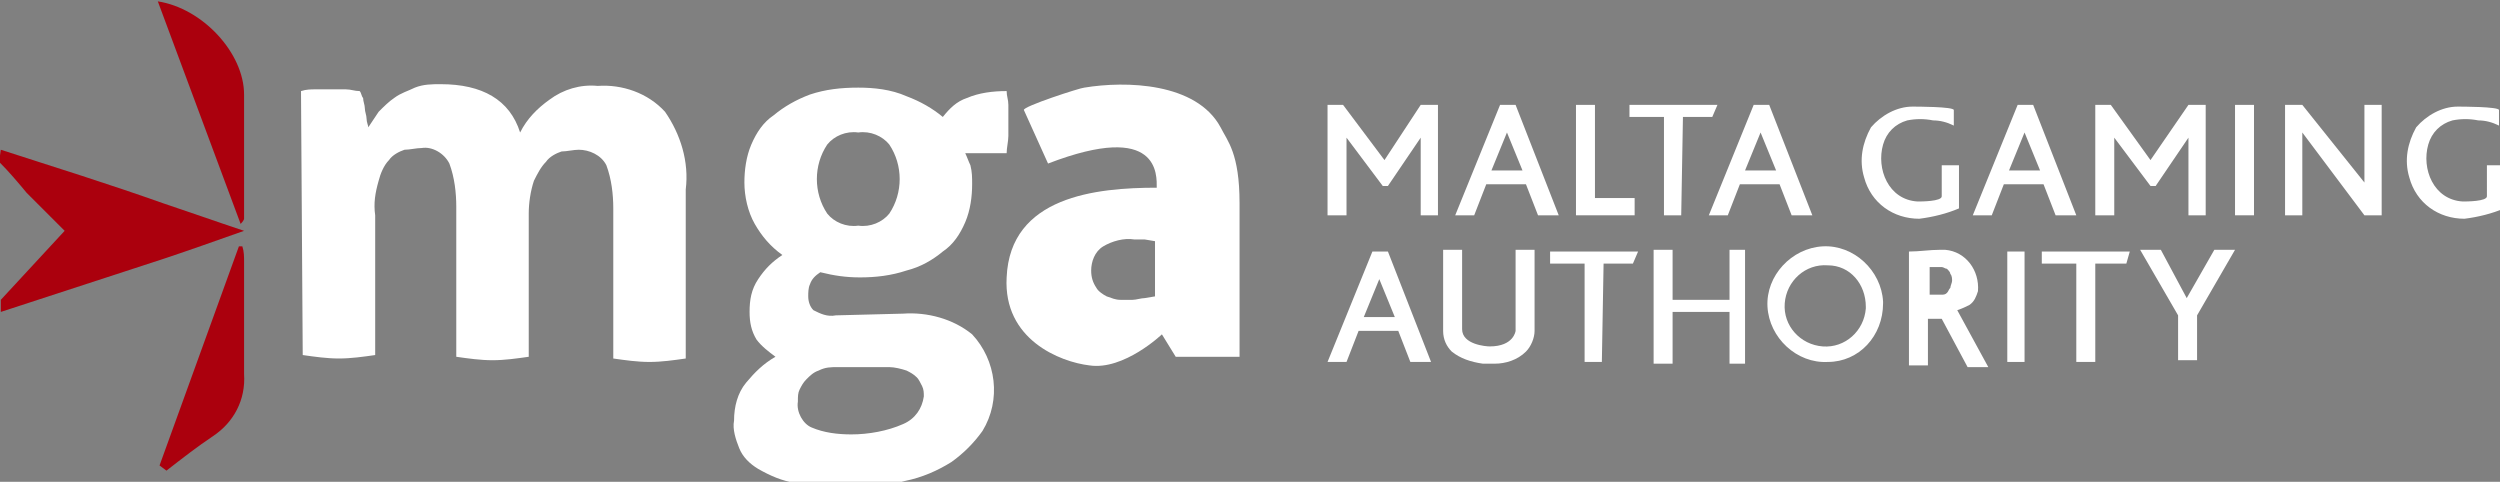 <?xml version="1.0" encoding="utf-8"?>
<!-- Generator: Adobe Illustrator 27.2.0, SVG Export Plug-In . SVG Version: 6.00 Build 0)  -->
<svg version="1.1" id="Layer_1" xmlns="http://www.w3.org/2000/svg" xmlns:xlink="http://www.w3.org/1999/xlink" x="0px" y="0px"
	 viewBox="0 0 38.4 7.4" style="enable-background:new 0 0 38.4 7.4;" xml:space="preserve">
<rect x="0" y="0" width="38.4" height="7.4" fill="#808080" stroke="none"/>
<style type="text/css">
	.st0{fill:#FFFFFF;}
	.st1{fill:#AB000D;}
</style>
<g transform="translate(-770.83,-343.659)">
	<g transform="matrix(0.265,0,0,0.265,762.972,338.38)">
		<path id="path3166" class="st0" d="M117.5,26h-0.9l-2.6,6.4h1.1l0.7-1.8h2.3l0.7,1.8h1.2L117.5,26z M116.1,29.8l0.9-2.2l0.9,2.2
			H116.1z"/>
		<g id="g3172">
			<path id="path3168" class="st0" d="M47.1,25.2c0.3-0.1,0.6-0.1,0.8-0.1c0.3,0,0.6,0,0.9,0c0.3,0,0.6,0,0.9,0
				c0.3,0,0.5,0.1,0.8,0.1c0.1,0.1,0.1,0.3,0.2,0.4c0,0.2,0.1,0.4,0.1,0.6c0,0.2,0.1,0.4,0.1,0.6s0.1,0.4,0.1,0.5
				c0.2-0.3,0.4-0.6,0.6-0.9c0.3-0.3,0.6-0.6,0.9-0.8c0.4-0.3,0.8-0.4,1.2-0.6c0.5-0.2,1-0.2,1.5-0.2c2.4,0,4,0.9,4.6,2.8
				c0.4-0.8,1-1.4,1.7-1.9c0.8-0.6,1.8-0.9,2.8-0.8c1.4-0.1,2.9,0.4,3.9,1.5c0.9,1.3,1.4,2.9,1.2,4.5v9.8c-0.7,0.1-1.4,0.2-2.1,0.2
				c-0.7,0-1.4-0.1-2.1-0.2v-8.7c0-0.8-0.1-1.7-0.4-2.5c-0.3-0.6-1-0.9-1.6-0.9c-0.3,0-0.7,0.1-1,0.1c-0.3,0.1-0.7,0.3-0.9,0.6
				c-0.3,0.3-0.5,0.7-0.7,1.1c-0.2,0.6-0.3,1.3-0.3,1.9v8.3c-0.7,0.1-1.4,0.2-2.1,0.2c-0.7,0-1.4-0.1-2.1-0.2v-8.7
				c0-0.8-0.1-1.7-0.4-2.5c-0.3-0.6-1-1-1.6-0.9c-0.3,0-0.7,0.1-1,0.1c-0.3,0.1-0.7,0.3-0.9,0.6c-0.3,0.3-0.5,0.8-0.6,1.2
				c-0.2,0.7-0.3,1.3-0.2,2v8.1c-0.7,0.1-1.4,0.2-2.1,0.2c-0.7,0-1.4-0.1-2.1-0.2L47.1,25.2z"/>
			<path id="path3170" class="st0" d="M82,38.1c1.4-0.1,2.9,0.3,4,1.2c1.4,1.5,1.7,3.8,0.6,5.6c-0.5,0.7-1.1,1.3-1.8,1.8
				c-0.8,0.5-1.7,0.9-2.7,1.1c-1.1,0.3-2.2,0.4-3.4,0.4c-1,0-2-0.1-3-0.3c-0.7-0.1-1.4-0.4-2.1-0.8c-0.5-0.3-0.9-0.7-1.1-1.2
				c-0.2-0.5-0.4-1.1-0.3-1.6c0-0.8,0.2-1.6,0.7-2.2c0.5-0.6,1-1.1,1.7-1.5c-0.4-0.3-0.8-0.6-1.1-1c-0.3-0.5-0.4-1-0.4-1.6
				c0-0.7,0.1-1.3,0.5-1.9c0.4-0.6,0.8-1,1.4-1.4c-0.7-0.5-1.2-1.1-1.6-1.8c-0.4-0.7-0.6-1.6-0.6-2.4c0-0.7,0.1-1.5,0.4-2.2
				c0.3-0.7,0.7-1.3,1.3-1.7c0.6-0.5,1.3-0.9,2.1-1.2c0.9-0.3,1.8-0.4,2.8-0.4c0.9,0,1.9,0.1,2.8,0.5c0.8,0.3,1.5,0.7,2.1,1.2
				c0.4-0.5,0.8-0.9,1.4-1.1c0.7-0.3,1.5-0.4,2.3-0.4c0,0.3,0.1,0.5,0.1,0.8c0,0.3,0,0.5,0,0.8c0,0.3,0,0.7,0,1c0,0.3-0.1,0.7-0.1,1
				h-2.4c0.1,0.2,0.2,0.5,0.3,0.7c0.1,0.4,0.1,0.7,0.1,1.1c0,0.7-0.1,1.5-0.4,2.2c-0.3,0.7-0.7,1.3-1.3,1.7
				c-0.6,0.5-1.3,0.9-2.1,1.1c-0.9,0.3-1.8,0.4-2.7,0.4c-0.8,0-1.5-0.1-2.3-0.3c-0.3,0.2-0.5,0.4-0.6,0.7c-0.1,0.2-0.1,0.5-0.1,0.7
				c0,0.3,0.1,0.6,0.3,0.8c0.4,0.2,0.8,0.4,1.3,0.3L82,38.1z M78.2,41.2c-0.4,0-0.7,0-1.1,0.2c-0.3,0.1-0.5,0.3-0.7,0.5
				c-0.2,0.2-0.3,0.4-0.4,0.6c-0.1,0.2-0.1,0.4-0.1,0.7c-0.1,0.6,0.3,1.3,0.8,1.5c0.7,0.3,1.5,0.4,2.3,0.4c1,0,2.1-0.2,3-0.6
				c0.7-0.3,1.1-0.9,1.2-1.6c0-0.2,0-0.4-0.1-0.6c-0.1-0.2-0.2-0.4-0.3-0.5c-0.2-0.2-0.4-0.3-0.6-0.4c-0.3-0.1-0.7-0.2-1-0.2
				L78.2,41.2z M79.4,33c0.7,0.1,1.4-0.2,1.8-0.7c0.4-0.6,0.6-1.3,0.6-2c0-0.7-0.2-1.4-0.6-2c-0.4-0.5-1.1-0.8-1.8-0.7
				c-0.7-0.1-1.4,0.2-1.8,0.7c-0.4,0.6-0.6,1.3-0.6,2c0,0.7,0.2,1.4,0.6,2C78,32.8,78.7,33.1,79.4,33z"/>
		</g>
		<path id="path3174" class="st1" d="M38.9,46.9l0.4,0.3c0.9-0.7,1.8-1.4,2.7-2c1.2-0.8,1.9-2.1,1.8-3.6c0-2.2,0-4.4,0-6.5
			c0-0.3,0-0.6-0.1-0.9h-0.2L38.9,46.9z M43.6,32.9c0.2-0.2,0.2-0.3,0.2-0.3c0-2.4,0-4.8,0-7.2s-2.4-5-5-5.4L43.6,32.9z"/>
		<path id="path3176" class="st1" d="M29.7,28.6c3.1,1,6.3,2,9.4,3.1c1.5,0.5,2.9,1,4.7,1.6c-1.7,0.6-3.1,1.1-4.6,1.6L29.7,38v-0.7
			l3.7-4c-0.6-0.6-1.4-1.4-2.2-2.2c-0.5-0.6-1-1.2-1.6-1.8L29.7,28.6z"/>
		<path id="path3182" class="st0" d="M100.4,27.3c-1.4-2.6-5.5-2.7-7.9-2.3c-0.2,0-3.6,1.1-3.5,1.3l1.4,3.1c6.5-2.5,6.3,0.7,6.3,1.4
			c-3.5,0-8.5,0.5-8.7,5.2c-0.2,3.6,3.1,4.9,4.8,5.1c2,0.3,4.2-1.8,4.2-1.8l0.8,1.3h3.7v-8.9C101.5,28.8,100.8,28.1,100.4,27.3z
			 M96.6,37.1L96,37.2c-0.2,0-0.5,0.1-0.7,0.1c-0.2,0-0.4,0-0.7,0c-0.3,0-0.5-0.1-0.8-0.2c-0.2-0.1-0.5-0.3-0.6-0.5
			c-0.2-0.3-0.3-0.6-0.3-1c0-0.5,0.2-1.1,0.7-1.4c0.5-0.3,1.2-0.5,1.8-0.4c0.2,0,0.4,0,0.6,0l0.6,0.1L96.6,37.1z"/>
		<polygon id="polygon3184" class="st0" points="113,32.4 112,32.4 112,27.9 110.1,30.7 109.8,30.7 107.7,27.9 107.7,32.4 
			106.6,32.4 106.6,26 107.5,26 109.9,29.2 112,26 113,26 		"/>
		<polygon id="polygon3186" class="st0" points="157.5,32.4 156.5,32.4 156.5,27.9 154.6,30.7 154.3,30.7 152.2,27.9 152.2,32.4 
			151.1,32.4 151.1,26 152,26 154.3,29.2 156.5,26 157.5,26 		"/>
		<path id="path3188" class="st0" d="M132.2,26h-0.9l-2.6,6.4h1.1l0.7-1.8h2.3l0.7,1.8h1.2L132.2,26z M130.8,29.8l0.9-2.2l0.9,2.2
			H130.8z"/>
		<path id="path3190" class="st0" d="M147.5,26h-0.9l-2.6,6.4h1.1l0.7-1.8h2.3l0.7,1.8h1.2L147.5,26z M146.1,29.8l0.9-2.2l0.9,2.2
			H146.1z"/>
		<polygon id="polygon3192" class="st0" points="121,32.4 121,26 122.1,26 122.1,31.4 124.4,31.4 124.4,32.4 		"/>
		<polygon id="polygon3194" class="st0" points="126.1,32.4 126.1,26.7 124.1,26.7 124.1,26 129.2,26 128.9,26.7 127.2,26.7 
			127.1,32.4 		"/>
		<path id="path3196" class="st0" d="M142.2,29.5h1V32c-0.7,0.3-1.5,0.5-2.3,0.6c-1.5,0-2.8-0.9-3.2-2.4c-0.3-1-0.1-2,0.4-2.9
			c0.6-0.7,1.5-1.2,2.4-1.2c0.2,0,2.4,0,2.4,0.2s0,0.9,0,0.9c-0.4-0.2-0.8-0.3-1.2-0.3c-0.5-0.1-1-0.1-1.5,0
			c-0.7,0.2-1.2,0.7-1.4,1.4c-0.4,1.4,0.3,3.2,2,3.3c0.2,0,1.4,0,1.4-0.3S142.2,29.5,142.2,29.5z"/>
		<path id="path3198" class="st0" d="M173.8,29.5h1V32c-0.7,0.3-1.5,0.5-2.3,0.6c-1.5,0-2.8-0.9-3.2-2.4c-0.3-1-0.1-2,0.4-2.9
			c0.6-0.7,1.5-1.2,2.4-1.2c0.2,0,2.4,0,2.4,0.2s0,0.9,0,0.9c-0.4-0.2-0.8-0.3-1.2-0.3c-0.5-0.1-1-0.1-1.5,0
			c-0.7,0.2-1.2,0.7-1.4,1.4c-0.4,1.4,0.3,3.2,2,3.3c0.2,0,1.4,0,1.4-0.3C173.8,31.1,173.8,29.5,173.8,29.5z"/>
		<rect id="rect3200" x="159.2" y="26" class="st0" width="1.1" height="6.4"/>
		<polygon id="polygon3202" class="st0" points="167.7,26 166.7,26 166.7,30.5 163.1,26 162.1,26 162.1,32.4 163.1,32.4 163.1,27.6 
			166.7,32.4 167.7,32.4 		"/>
		<path id="path3204" class="st0" d="M113.3,34.4v4.7c0,0.5,0.2,0.9,0.5,1.2c0.5,0.4,1.1,0.6,1.8,0.7h0.7c0.6,0,1.3-0.2,1.8-0.7
			c0.3-0.3,0.5-0.8,0.5-1.2v-4.7h-1.1v4.7c0,0-0.1,0.9-1.5,0.9c-0.2,0-1.6-0.1-1.6-1v-4.6H113.3z"/>
		<polygon id="polygon3206" class="st0" points="130.8,41 130.8,34.4 129.9,34.4 129.9,37.3 126.6,37.3 126.6,34.4 125.5,34.4 
			125.5,41 126.6,41 126.6,38 129.9,38 129.9,41 		"/>
		<path id="path3208" class="st0" d="M135.6,40.9c-1.8,0.1-3.4-1.4-3.5-3.2c-0.1-1.8,1.4-3.4,3.2-3.5c1.8-0.1,3.4,1.4,3.5,3.2
			c0,0,0,0.1,0,0.1C138.8,39.4,137.4,40.9,135.6,40.9z M135.6,35.3c-1.3-0.1-2.4,0.9-2.5,2.2c-0.1,1.3,0.9,2.4,2.2,2.5
			s2.4-0.9,2.5-2.2c0,0,0-0.1,0-0.1C137.8,36.4,136.9,35.3,135.6,35.3z"/>
		<polygon id="polygon3210" class="st0" points="157,40.8 155.9,40.8 155.9,38.2 153.7,34.4 154.9,34.4 156.4,37.2 158,34.4 
			159.2,34.4 157,38.2 		"/>
		<polygon id="polygon3212" class="st0" points="150,40.9 150,35.2 148,35.2 148,34.5 153.1,34.5 152.9,35.2 151.1,35.2 151.1,40.9 
					"/>
		<polygon id="polygon3214" class="st0" points="121.5,40.9 121.5,35.2 119.5,35.2 119.5,34.5 124.6,34.5 124.3,35.2 122.6,35.2 
			122.5,40.9 		"/>
		<rect id="rect3216" x="146" y="34.5" class="st0" width="1" height="6.4"/>
		<path id="path3218" class="st0" d="M110.1,34.5h-0.9l-2.6,6.4h1.1l0.7-1.8h2.3l0.7,1.8h1.2L110.1,34.5z M108.7,38.3l0.9-2.2
			l0.9,2.2H108.7z"/>
		<path id="path3220" class="st0" d="M143.1,37.9c0.3-0.1,0.5-0.2,0.7-0.3c0.3-0.2,0.4-0.5,0.5-0.8c0.1-1.2-0.7-2.3-1.9-2.4
			c-0.1,0-0.2,0-0.3,0c-0.6,0-1.2,0.1-1.8,0.1c0,2.2,0,6.6,0,6.6h1.1v-2.7h0.8l1.5,2.8h1.2L143.1,37.9z M142.7,36.6
			c-0.1,0.1-0.1,0.2-0.2,0.3c-0.1,0.1-0.2,0.1-0.3,0.1c-0.1,0-0.3,0-0.4,0h-0.3v-1.6h0.3c0.1,0,0.3,0,0.4,0c0.1,0,0.2,0.1,0.3,0.1
			c0.1,0.1,0.2,0.2,0.2,0.3c0.1,0.1,0.1,0.3,0.1,0.4C142.8,36.3,142.7,36.5,142.7,36.6z"/>
	</g>
</g>
</svg>
